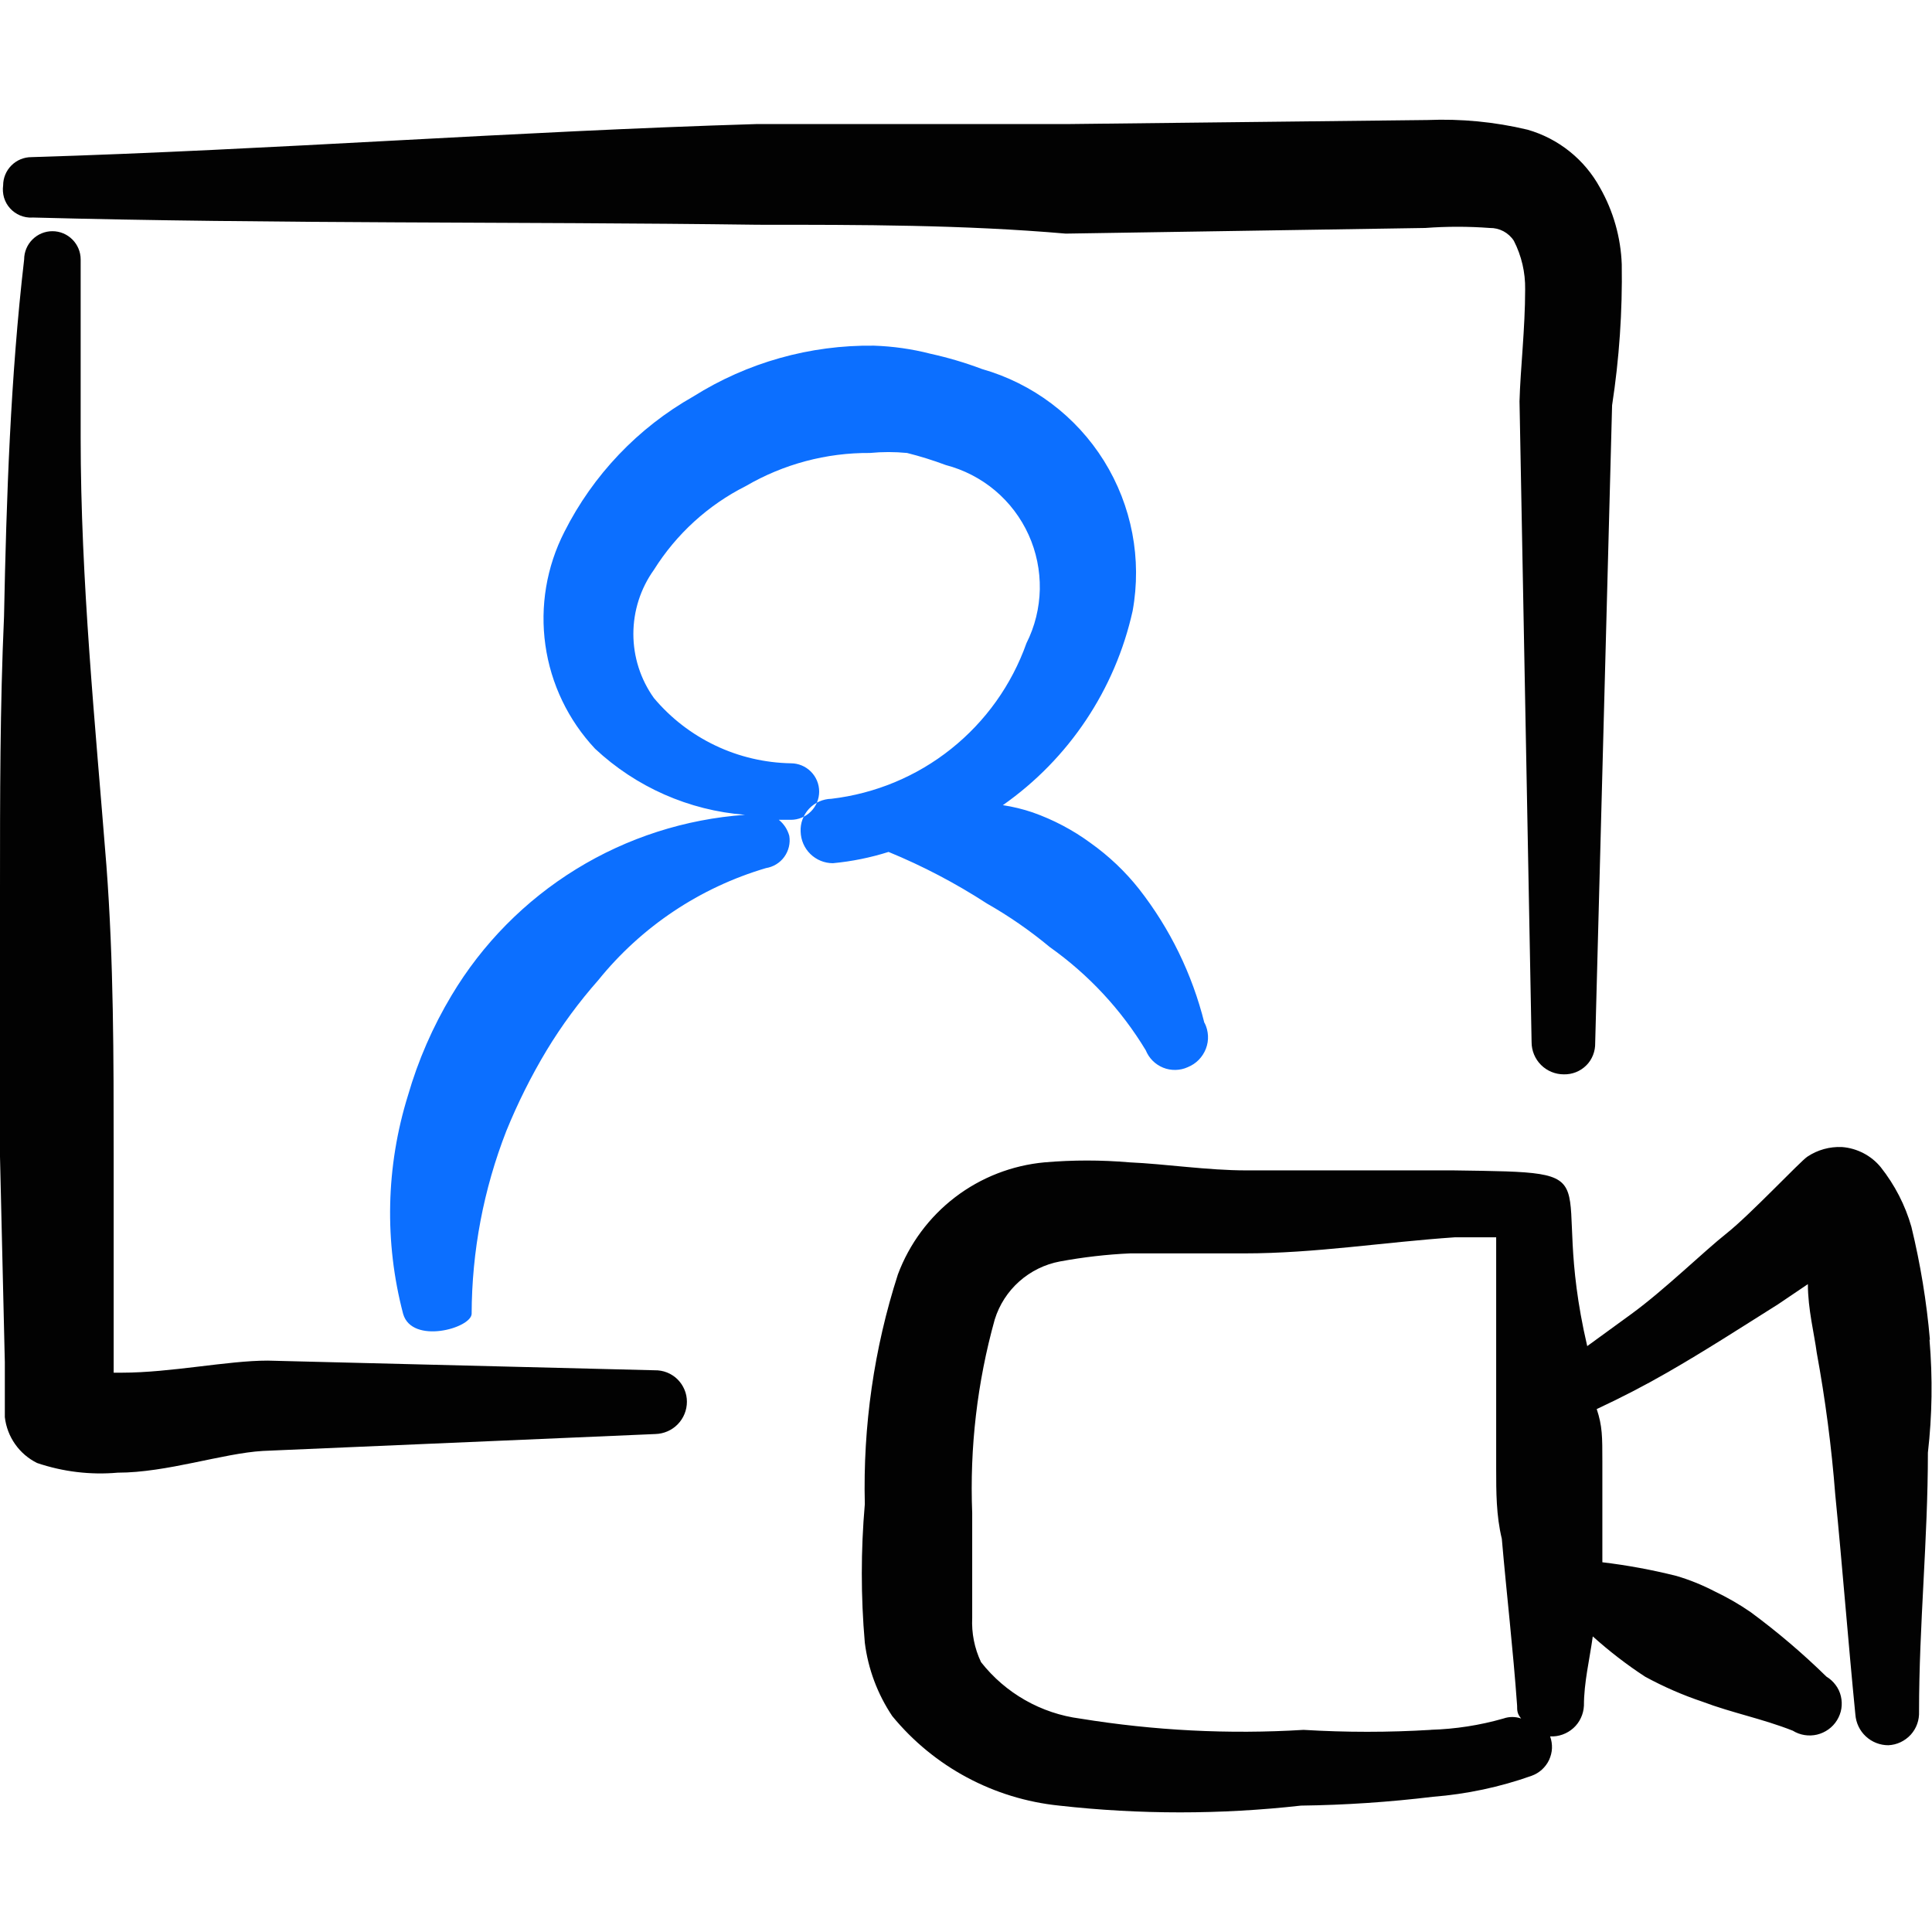 <svg xmlns="http://www.w3.org/2000/svg" fill="none" viewBox="0 0 24 24" id="Video-Meeting-Camera-Browser--Streamline-Freehand">
  <desc>
    Video Meeting Camera Browser Streamline Icon: https://streamlinehq.com
  </desc>
  <path fill="#020202" fill-rule="evenodd" d="M0.401 2.702c3.004 0.08 6.009 0.05 9.013 0.09 1.282 0 2.554 0 3.825 0.11l4.466 -0.07c0.267 -0.02 0.534 -0.02 0.801 0 0.06 -0.001 0.118 0.013 0.171 0.041 0.052 0.028 0.097 0.069 0.129 0.119 0.095 0.186 0.143 0.392 0.14 0.601 0 0.491 -0.06 1.001 -0.07 1.392l0.15 7.961c0 0.106 0.042 0.208 0.117 0.283 0.075 0.075 0.177 0.117 0.283 0.117 0.052 0.001 0.103 -0.008 0.151 -0.027 0.048 -0.019 0.092 -0.048 0.128 -0.084 0.037 -0.036 0.065 -0.08 0.084 -0.128 0.019 -0.048 0.028 -0.099 0.027 -0.151l0.21 -7.921c0.089 -0.58 0.129 -1.166 0.12 -1.752 -0.012 -0.334 -0.105 -0.661 -0.27 -0.951 -0.095 -0.174 -0.223 -0.327 -0.378 -0.451 -0.155 -0.124 -0.333 -0.216 -0.523 -0.27 -0.406 -0.097 -0.824 -0.137 -1.242 -0.12l-4.446 0.05H9.403c-3.004 0.09 -6.009 0.32 -9.013 0.411 -0.093 0 -0.182 0.037 -0.248 0.103 -0.066 0.066 -0.103 0.155 -0.103 0.248 -0.007 0.051 -0.003 0.103 0.011 0.152 0.015 0.049 0.04 0.095 0.075 0.133 0.034 0.038 0.077 0.068 0.124 0.088 0.047 0.02 0.099 0.029 0.15 0.027Z" clip-rule="evenodd" stroke-width="1"></path>
  <path fill="#020202" fill-rule="evenodd" d="M23.974 16.642c-0.041 -0.473 -0.118 -0.941 -0.23 -1.402 -0.077 -0.27 -0.207 -0.521 -0.381 -0.741 -0.059 -0.072 -0.132 -0.131 -0.215 -0.174 -0.083 -0.043 -0.173 -0.069 -0.266 -0.076 -0.153 -0.007 -0.304 0.035 -0.431 0.12 -0.09 0.06 -0.711 0.721 -1.001 0.951 -0.29 0.23 -0.771 0.701 -1.182 1.001l-0.551 0.401c-0.511 -2.193 0.431 -2.153 -1.662 -2.183h-2.574c-0.481 0 -1.002 -0.08 -1.452 -0.1 -0.35 -0.03 -0.702 -0.03 -1.052 0 -0.404 0.037 -0.79 0.187 -1.112 0.433 -0.322 0.246 -0.569 0.579 -0.711 0.959 -0.297 0.921 -0.435 1.886 -0.411 2.854 -0.05 0.573 -0.05 1.149 0 1.722 0.041 0.326 0.158 0.638 0.341 0.911 0.517 0.63 1.262 1.029 2.073 1.112 0.998 0.112 2.006 0.112 3.004 0 0.549 -0.007 1.097 -0.044 1.642 -0.11 0.417 -0.033 0.828 -0.12 1.222 -0.26 0.048 -0.017 0.091 -0.043 0.129 -0.077 0.037 -0.034 0.068 -0.075 0.089 -0.12 0.021 -0.046 0.034 -0.095 0.036 -0.145 0.002 -0.05 -0.006 -0.101 -0.023 -0.148 0.053 0.003 0.105 -0.005 0.155 -0.023 0.05 -0.018 0.095 -0.045 0.134 -0.08 0.039 -0.035 0.071 -0.078 0.093 -0.126 0.023 -0.048 0.035 -0.099 0.038 -0.152 0 -0.29 0.07 -0.571 0.11 -0.861 0.204 0.183 0.421 0.351 0.651 0.501 0.228 0.124 0.466 0.228 0.711 0.31 0.37 0.14 0.741 0.21 1.122 0.36 0.09 0.056 0.199 0.073 0.302 0.049 0.103 -0.025 0.193 -0.089 0.248 -0.179 0.027 -0.044 0.046 -0.093 0.054 -0.144 0.008 -0.051 0.006 -0.103 -0.006 -0.154s-0.034 -0.098 -0.065 -0.139c-0.031 -0.042 -0.069 -0.077 -0.114 -0.104 -0.295 -0.289 -0.609 -0.556 -0.941 -0.801 -0.143 -0.099 -0.294 -0.185 -0.451 -0.26 -0.151 -0.078 -0.308 -0.142 -0.471 -0.19 -0.303 -0.076 -0.611 -0.133 -0.921 -0.17v-1.252c0 -0.31 0 -0.441 -0.07 -0.651 0.3 -0.14 0.591 -0.29 0.871 -0.451 0.471 -0.27 0.921 -0.561 1.382 -0.851l0.37 -0.25c0 0.31 0.08 0.621 0.11 0.851 0.107 0.583 0.184 1.171 0.23 1.762 0.09 0.911 0.16 1.823 0.25 2.734 0.008 0.104 0.054 0.201 0.13 0.271 0.076 0.071 0.176 0.11 0.28 0.11 0.053 -0.003 0.104 -0.015 0.152 -0.038 0.048 -0.023 0.09 -0.054 0.126 -0.093 0.035 -0.039 0.063 -0.085 0.08 -0.134 0.018 -0.05 0.025 -0.102 0.023 -0.155 0 -1.071 0.11 -2.133 0.11 -3.215 0.053 -0.461 0.06 -0.928 0.02 -1.402Zm-6.199 4.847c-0.527 0.032 -1.055 0.032 -1.582 0 -0.927 0.057 -1.857 0.009 -2.774 -0.14 -0.486 -0.063 -0.929 -0.315 -1.232 -0.701 -0.082 -0.172 -0.119 -0.361 -0.11 -0.551v-1.302c-0.032 -0.811 0.062 -1.622 0.28 -2.404 0.057 -0.183 0.162 -0.346 0.305 -0.473 0.143 -0.127 0.318 -0.213 0.506 -0.248 0.288 -0.053 0.579 -0.087 0.871 -0.1h1.422c0.871 0 1.732 -0.14 2.614 -0.2h0.511v2.874c0 0.29 0 0.581 0.07 0.871 0.06 0.691 0.14 1.372 0.19 2.073 0 0.06 0 0.1 0.05 0.16 -0.071 -0.025 -0.149 -0.025 -0.22 0 -0.293 0.084 -0.596 0.131 -0.901 0.14Z" clip-rule="evenodd" stroke-width="1"></path>
  <path fill="#020202" fill-rule="evenodd" d="M3.325 16.902c-0.501 0 -1.202 0.15 -1.813 0.15h-0.1v-2.724c0 -1.192 0 -2.383 -0.09 -3.575 -0.14 -1.772 -0.32 -3.545 -0.32 -5.318V3.223c0 -0.093 -0.037 -0.182 -0.103 -0.248C0.833 2.909 0.744 2.872 0.651 2.872c-0.093 0 -0.182 0.037 -0.248 0.103 -0.066 0.066 -0.103 0.155 -0.103 0.248C0.13 4.685 0.08 6.177 0.05 7.659 0 8.781 0 9.892 0 11.044v3.325l0.06 2.554v0.681c0.014 0.121 0.058 0.237 0.128 0.336 0.07 0.1 0.164 0.18 0.273 0.234 0.322 0.109 0.663 0.15 1.001 0.12 0.611 0 1.302 -0.24 1.803 -0.27l4.877 -0.21c0.104 -0.003 0.204 -0.046 0.277 -0.121 0.073 -0.075 0.114 -0.175 0.114 -0.28 0 -0.052 -0.01 -0.104 -0.031 -0.152 -0.02 -0.048 -0.05 -0.091 -0.087 -0.128 -0.037 -0.036 -0.082 -0.065 -0.13 -0.084 -0.049 -0.019 -0.1 -0.028 -0.153 -0.027l-4.807 -0.12Z" clip-rule="evenodd" stroke-width="1"></path>
  <path fill="#0c6fff" fill-rule="evenodd" d="M14.961 12.706c-0.151 -0.605 -0.427 -1.171 -0.811 -1.662 -0.172 -0.218 -0.375 -0.41 -0.601 -0.571 -0.22 -0.162 -0.463 -0.29 -0.721 -0.381 -0.121 -0.041 -0.245 -0.071 -0.37 -0.09 0.82 -0.575 1.395 -1.436 1.612 -2.413 0.117 -0.644 -0.01 -1.308 -0.356 -1.864 -0.346 -0.555 -0.887 -0.962 -1.516 -1.141 -0.209 -0.079 -0.423 -0.142 -0.641 -0.19 -0.229 -0.059 -0.464 -0.092 -0.701 -0.1 -0.793 -0.01 -1.572 0.209 -2.243 0.631 -0.689 0.39 -1.246 0.976 -1.602 1.682 -0.222 0.434 -0.304 0.925 -0.236 1.407 0.068 0.482 0.284 0.932 0.617 1.287 0.51 0.477 1.167 0.767 1.863 0.821 -0.743 0.053 -1.463 0.284 -2.098 0.675 -0.635 0.391 -1.166 0.929 -1.548 1.569 -0.233 0.389 -0.415 0.806 -0.541 1.242 -0.274 0.881 -0.295 1.821 -0.06 2.714 0.11 0.381 0.841 0.18 0.851 0 0.002 -0.778 0.148 -1.548 0.431 -2.273 0.141 -0.346 0.308 -0.681 0.501 -1.002 0.187 -0.309 0.402 -0.6 0.641 -0.871 0.537 -0.665 1.263 -1.15 2.083 -1.392 0.092 -0.015 0.174 -0.065 0.228 -0.14 0.054 -0.075 0.077 -0.169 0.062 -0.26 -0.021 -0.079 -0.067 -0.149 -0.13 -0.2h0.15c0.093 0 0.182 -0.037 0.248 -0.103 0.066 -0.066 0.103 -0.155 0.103 -0.248 0 -0.093 -0.037 -0.182 -0.103 -0.248 -0.066 -0.066 -0.155 -0.103 -0.248 -0.103 -0.325 -0.006 -0.646 -0.081 -0.939 -0.221 -0.294 -0.14 -0.554 -0.341 -0.763 -0.59 -0.166 -0.232 -0.255 -0.511 -0.255 -0.796s0.089 -0.564 0.255 -0.796c0.279 -0.445 0.673 -0.805 1.142 -1.041 0.468 -0.273 1.001 -0.415 1.542 -0.411 0.153 -0.015 0.307 -0.015 0.461 0 0.163 0.041 0.323 0.091 0.481 0.15 0.225 0.059 0.435 0.167 0.613 0.317 0.178 0.15 0.32 0.338 0.416 0.55 0.096 0.212 0.143 0.443 0.139 0.676 -0.005 0.233 -0.061 0.462 -0.166 0.67 -0.183 0.516 -0.507 0.971 -0.936 1.313 -0.428 0.342 -0.944 0.556 -1.488 0.62 -0.052 0.001 -0.104 0.013 -0.151 0.034 -0.048 0.021 -0.09 0.052 -0.126 0.09 -0.035 0.038 -0.063 0.083 -0.081 0.132 -0.018 0.049 -0.026 0.101 -0.023 0.153 0.003 0.104 0.046 0.204 0.121 0.277 0.075 0.073 0.175 0.114 0.28 0.114 0.235 -0.022 0.466 -0.069 0.691 -0.14 0.426 0.175 0.835 0.39 1.222 0.641 0.276 0.157 0.537 0.338 0.781 0.541 0.481 0.341 0.887 0.777 1.192 1.282 0.02 0.049 0.049 0.093 0.086 0.13 0.037 0.037 0.081 0.066 0.13 0.086 0.049 0.02 0.101 0.029 0.153 0.028 0.052 -0.001 0.104 -0.012 0.152 -0.034 0.051 -0.021 0.098 -0.051 0.137 -0.091 0.039 -0.04 0.069 -0.087 0.089 -0.138 0.02 -0.052 0.029 -0.107 0.026 -0.162 -0.003 -0.055 -0.017 -0.11 -0.042 -0.159Z" clip-rule="evenodd" stroke-width="1"></path>
</svg>